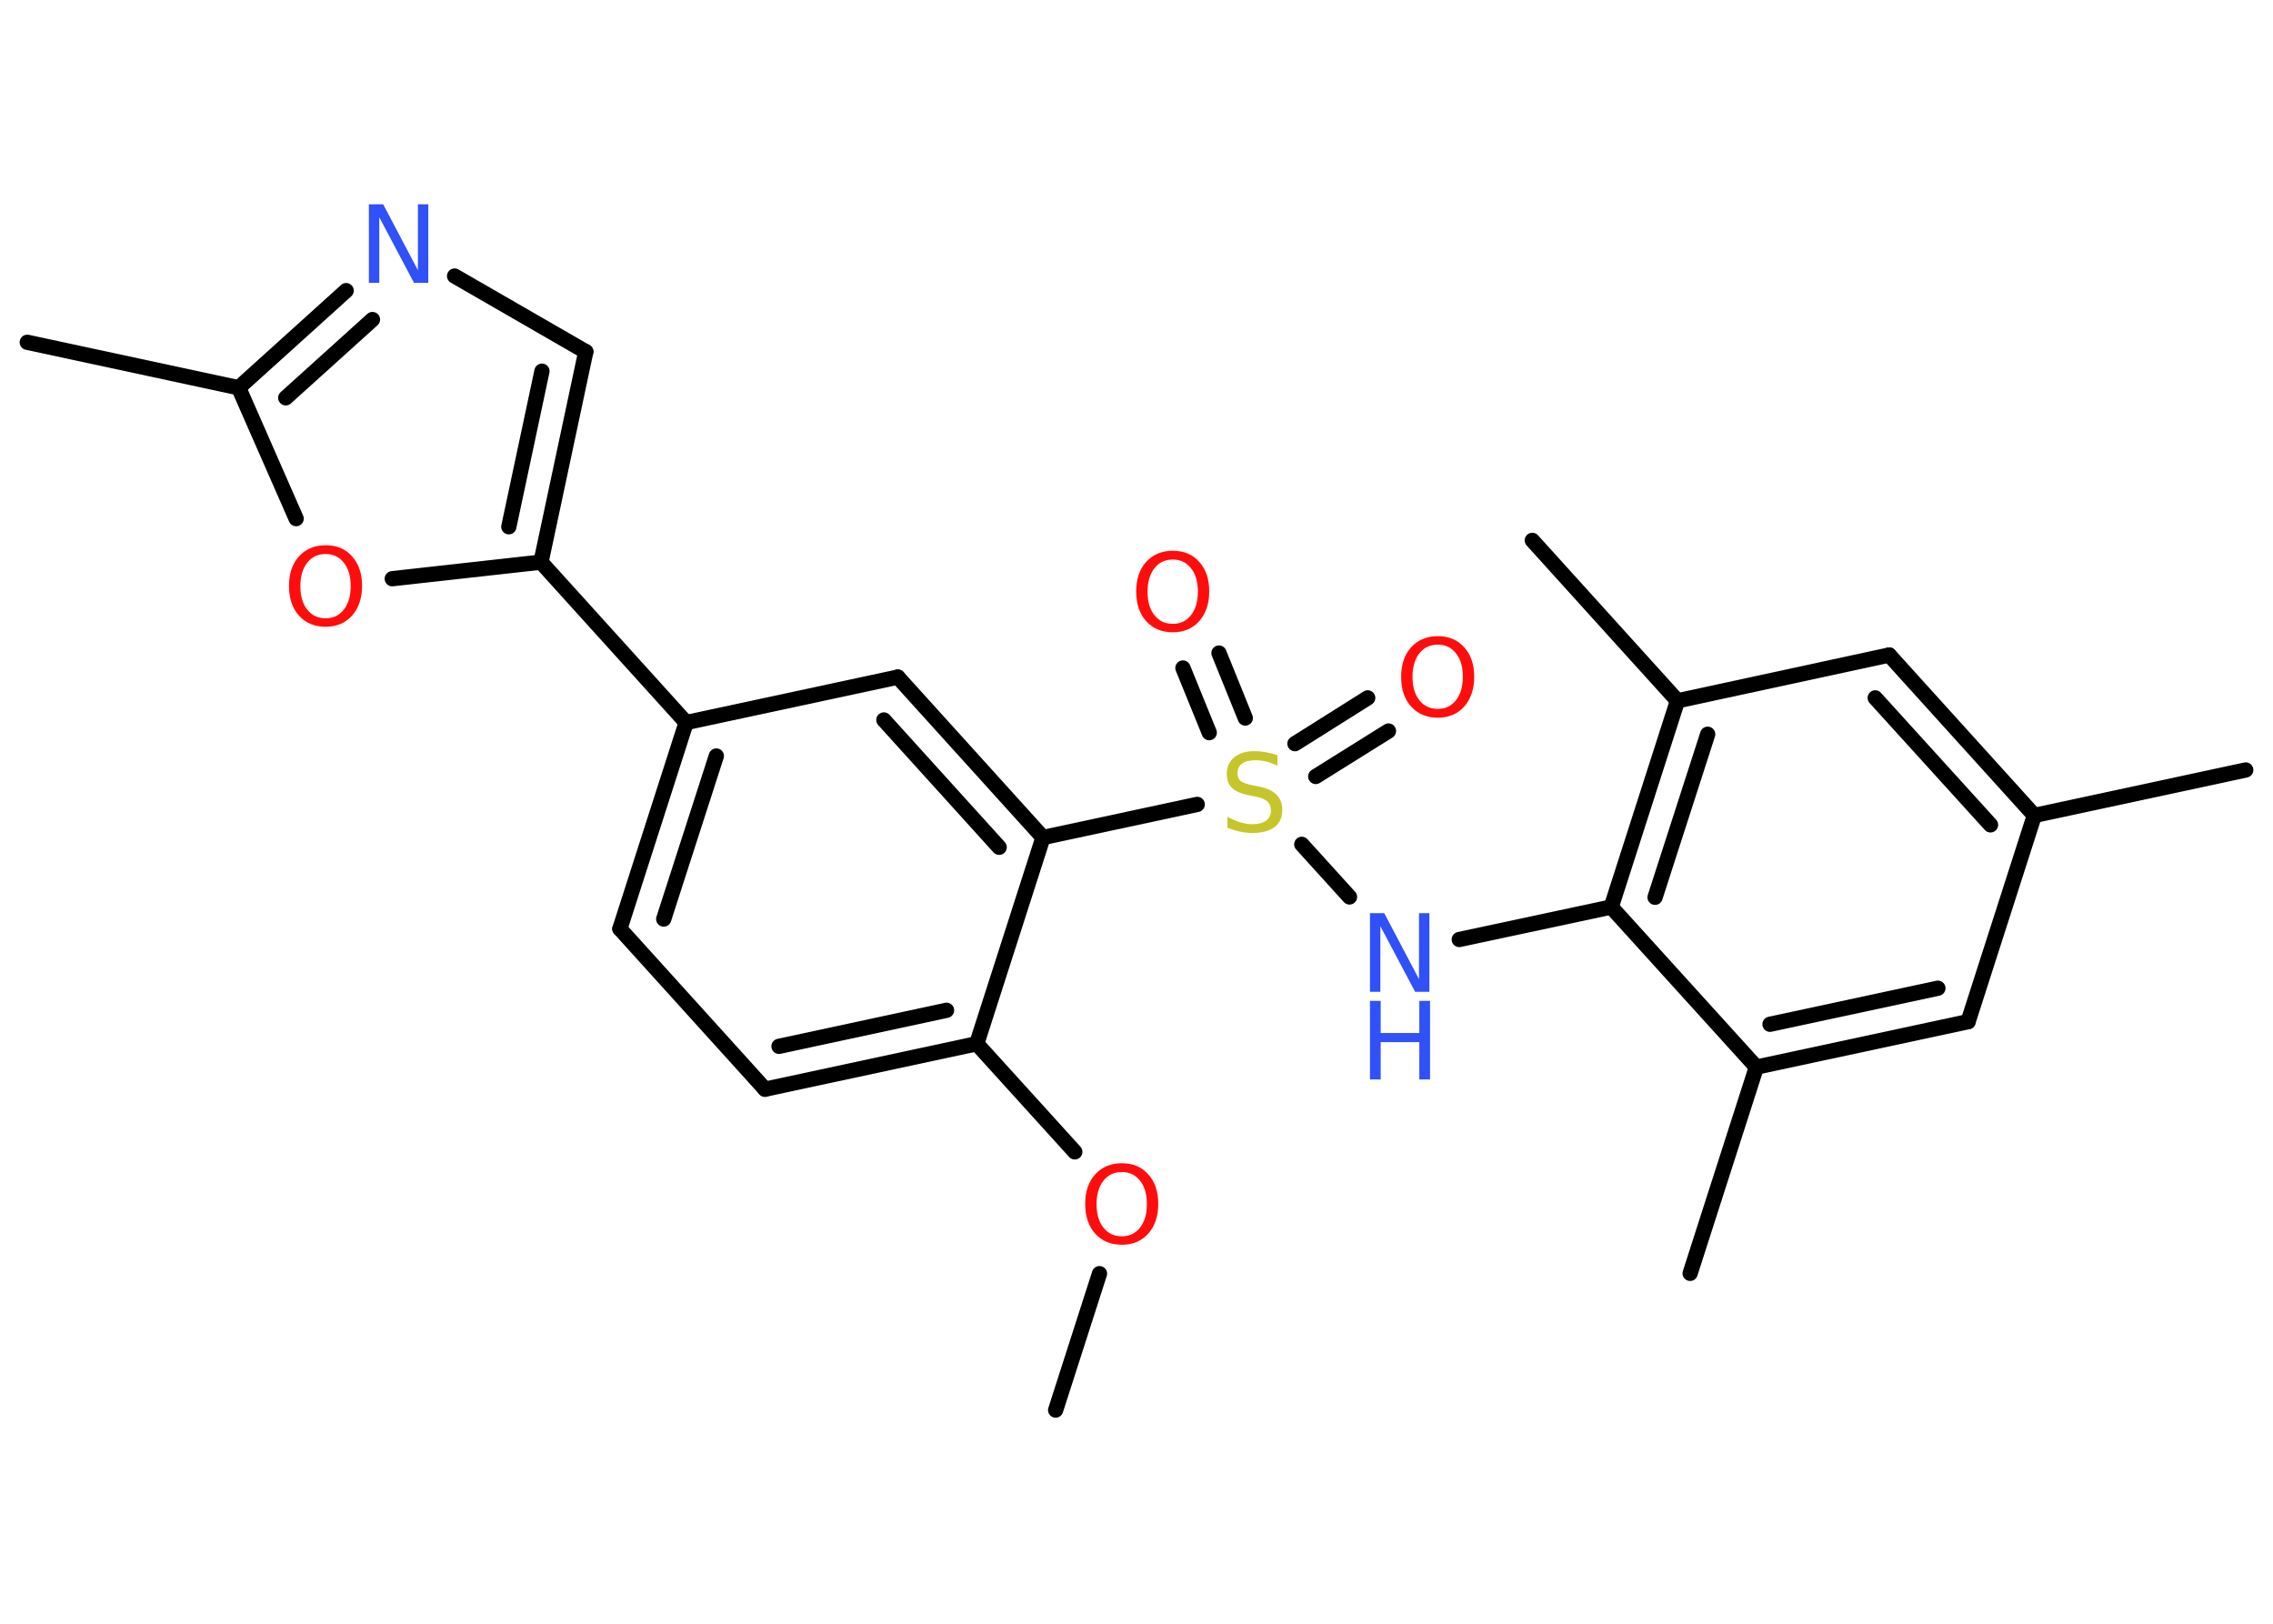 <?xml version='1.0' encoding='UTF-8'?>
<!DOCTYPE svg PUBLIC "-//W3C//DTD SVG 1.1//EN" "http://www.w3.org/Graphics/SVG/1.1/DTD/svg11.dtd">
<svg version='1.2' xmlns='http://www.w3.org/2000/svg' xmlns:xlink='http://www.w3.org/1999/xlink' width='70.0mm' height='50.0mm' viewBox='0 0 70.0 50.0'>
  <desc>Generated by the Chemistry Development Kit (http://github.com/cdk)</desc>
  <g stroke-linecap='round' stroke-linejoin='round' stroke='#000000' stroke-width='.47' fill='#FF0D0D'>
    <rect x='.0' y='.0' width='70.0' height='50.0' fill='#FFFFFF' stroke='none'/>
    <g id='mol1' class='mol'>
      <line id='mol1bnd1' class='bond' x1='32.51' y1='43.42' x2='33.86' y2='39.22'/>
      <line id='mol1bnd2' class='bond' x1='33.1' y1='35.47' x2='30.08' y2='32.14'/>
      <g id='mol1bnd3' class='bond'>
        <line x1='23.56' y1='33.54' x2='30.08' y2='32.14'/>
        <line x1='23.99' y1='32.22' x2='29.15' y2='31.11'/>
      </g>
      <line id='mol1bnd4' class='bond' x1='23.56' y1='33.54' x2='19.09' y2='28.6'/>
      <g id='mol1bnd5' class='bond'>
        <line x1='21.13' y1='22.25' x2='19.09' y2='28.6'/>
        <line x1='22.06' y1='23.28' x2='20.44' y2='28.3'/>
      </g>
      <line id='mol1bnd6' class='bond' x1='21.13' y1='22.25' x2='16.66' y2='17.31'/>
      <g id='mol1bnd7' class='bond'>
        <line x1='16.66' y1='17.31' x2='18.04' y2='10.83'/>
        <line x1='15.67' y1='16.22' x2='16.69' y2='11.43'/>
      </g>
      <line id='mol1bnd8' class='bond' x1='18.04' y1='10.83' x2='14.0' y2='8.5'/>
      <g id='mol1bnd9' class='bond'>
        <line x1='10.66' y1='8.95' x2='7.35' y2='11.94'/>
        <line x1='11.47' y1='9.84' x2='8.8' y2='12.25'/>
      </g>
      <line id='mol1bnd10' class='bond' x1='7.35' y1='11.94' x2='.84' y2='10.54'/>
      <line id='mol1bnd11' class='bond' x1='7.35' y1='11.94' x2='9.12' y2='15.97'/>
      <line id='mol1bnd12' class='bond' x1='16.66' y1='17.31' x2='12.08' y2='17.82'/>
      <line id='mol1bnd13' class='bond' x1='21.13' y1='22.25' x2='27.65' y2='20.85'/>
      <g id='mol1bnd14' class='bond'>
        <line x1='32.12' y1='25.79' x2='27.65' y2='20.85'/>
        <line x1='30.77' y1='26.09' x2='27.22' y2='22.17'/>
      </g>
      <line id='mol1bnd15' class='bond' x1='30.08' y1='32.14' x2='32.12' y2='25.79'/>
      <line id='mol1bnd16' class='bond' x1='32.12' y1='25.79' x2='36.87' y2='24.77'/>
      <g id='mol1bnd17' class='bond'>
        <line x1='39.88' y1='22.9' x2='42.12' y2='21.49'/>
        <line x1='40.52' y1='23.91' x2='42.76' y2='22.51'/>
      </g>
      <g id='mol1bnd18' class='bond'>
        <line x1='37.24' y1='22.56' x2='36.43' y2='20.57'/>
        <line x1='38.35' y1='22.11' x2='37.54' y2='20.11'/>
      </g>
      <line id='mol1bnd19' class='bond' x1='40.09' y1='26.0' x2='41.56' y2='27.62'/>
      <line id='mol1bnd20' class='bond' x1='44.94' y1='28.93' x2='49.62' y2='27.93'/>
      <g id='mol1bnd21' class='bond'>
        <line x1='51.66' y1='21.58' x2='49.62' y2='27.93'/>
        <line x1='52.59' y1='22.61' x2='50.97' y2='27.63'/>
      </g>
      <line id='mol1bnd22' class='bond' x1='51.66' y1='21.58' x2='47.19' y2='16.64'/>
      <line id='mol1bnd23' class='bond' x1='51.66' y1='21.58' x2='58.18' y2='20.17'/>
      <g id='mol1bnd24' class='bond'>
        <line x1='62.65' y1='25.11' x2='58.18' y2='20.17'/>
        <line x1='61.3' y1='25.4' x2='57.75' y2='21.49'/>
      </g>
      <line id='mol1bnd25' class='bond' x1='62.65' y1='25.11' x2='69.16' y2='23.71'/>
      <line id='mol1bnd26' class='bond' x1='62.65' y1='25.11' x2='60.61' y2='31.46'/>
      <g id='mol1bnd27' class='bond'>
        <line x1='54.09' y1='32.86' x2='60.61' y2='31.46'/>
        <line x1='54.51' y1='31.54' x2='59.68' y2='30.43'/>
      </g>
      <line id='mol1bnd28' class='bond' x1='49.62' y1='27.93' x2='54.09' y2='32.86'/>
      <line id='mol1bnd29' class='bond' x1='54.09' y1='32.86' x2='52.05' y2='39.21'/>
      <path id='mol1atm2' class='atom' d='M34.55 36.09q-.36 .0 -.57 .27q-.21 .27 -.21 .72q.0 .46 .21 .72q.21 .27 .57 .27q.35 .0 .56 -.27q.21 -.27 .21 -.72q.0 -.46 -.21 -.72q-.21 -.27 -.56 -.27zM34.55 35.82q.51 .0 .81 .34q.31 .34 .31 .91q.0 .57 -.31 .92q-.31 .34 -.81 .34q-.51 .0 -.82 -.34q-.31 -.34 -.31 -.92q.0 -.57 .31 -.91q.31 -.34 .82 -.34z' stroke='none'/>
      <path id='mol1atm9' class='atom' d='M11.36 6.29h.44l1.07 2.03v-2.03h.32v2.42h-.44l-1.07 -2.02v2.02h-.32v-2.42z' stroke='none' fill='#3050F8'/>
      <path id='mol1atm12' class='atom' d='M10.03 17.06q-.36 .0 -.57 .27q-.21 .27 -.21 .72q.0 .46 .21 .72q.21 .27 .57 .27q.35 .0 .56 -.27q.21 -.27 .21 -.72q.0 -.46 -.21 -.72q-.21 -.27 -.56 -.27zM10.03 16.79q.51 .0 .81 .34q.31 .34 .31 .91q.0 .57 -.31 .92q-.31 .34 -.81 .34q-.51 .0 -.82 -.34q-.31 -.34 -.31 -.92q.0 -.57 .31 -.91q.31 -.34 .82 -.34z' stroke='none'/>
      <path id='mol1atm15' class='atom' d='M39.34 23.26v.32q-.18 -.09 -.35 -.13q-.17 -.04 -.32 -.04q-.27 .0 -.41 .1q-.15 .1 -.15 .3q.0 .16 .1 .24q.1 .08 .36 .13l.2 .04q.36 .07 .54 .25q.18 .18 .18 .47q.0 .35 -.24 .53q-.24 .18 -.69 .18q-.17 .0 -.36 -.04q-.19 -.04 -.4 -.12v-.34q.2 .11 .39 .17q.19 .06 .37 .06q.28 .0 .43 -.11q.15 -.11 .15 -.31q.0 -.18 -.11 -.28q-.11 -.1 -.36 -.15l-.2 -.04q-.37 -.07 -.53 -.23q-.16 -.16 -.16 -.43q.0 -.32 .23 -.51q.23 -.19 .62 -.19q.17 .0 .34 .03q.18 .03 .36 .09z' stroke='none' fill='#C6C62C'/>
      <path id='mol1atm16' class='atom' d='M44.28 19.85q-.36 .0 -.57 .27q-.21 .27 -.21 .72q.0 .46 .21 .72q.21 .27 .57 .27q.35 .0 .56 -.27q.21 -.27 .21 -.72q.0 -.46 -.21 -.72q-.21 -.27 -.56 -.27zM44.28 19.59q.51 .0 .81 .34q.31 .34 .31 .91q.0 .57 -.31 .92q-.31 .34 -.81 .34q-.51 .0 -.82 -.34q-.31 -.34 -.31 -.92q.0 -.57 .31 -.91q.31 -.34 .82 -.34z' stroke='none'/>
      <path id='mol1atm17' class='atom' d='M36.12 17.23q-.36 .0 -.57 .27q-.21 .27 -.21 .72q.0 .46 .21 .72q.21 .27 .57 .27q.35 .0 .56 -.27q.21 -.27 .21 -.72q.0 -.46 -.21 -.72q-.21 -.27 -.56 -.27zM36.12 16.96q.51 .0 .81 .34q.31 .34 .31 .91q.0 .57 -.31 .92q-.31 .34 -.81 .34q-.51 .0 -.82 -.34q-.31 -.34 -.31 -.92q.0 -.57 .31 -.91q.31 -.34 .82 -.34z' stroke='none'/>
      <g id='mol1atm18' class='atom'>
        <path d='M42.19 28.12h.44l1.07 2.03v-2.03h.32v2.42h-.44l-1.07 -2.02v2.02h-.32v-2.42z' stroke='none' fill='#3050F8'/>
        <path d='M42.19 30.82h.33v.99h1.19v-.99h.33v2.42h-.33v-1.15h-1.19v1.15h-.33v-2.42z' stroke='none' fill='#3050F8'/>
      </g>
    </g>
  </g>
</svg>
